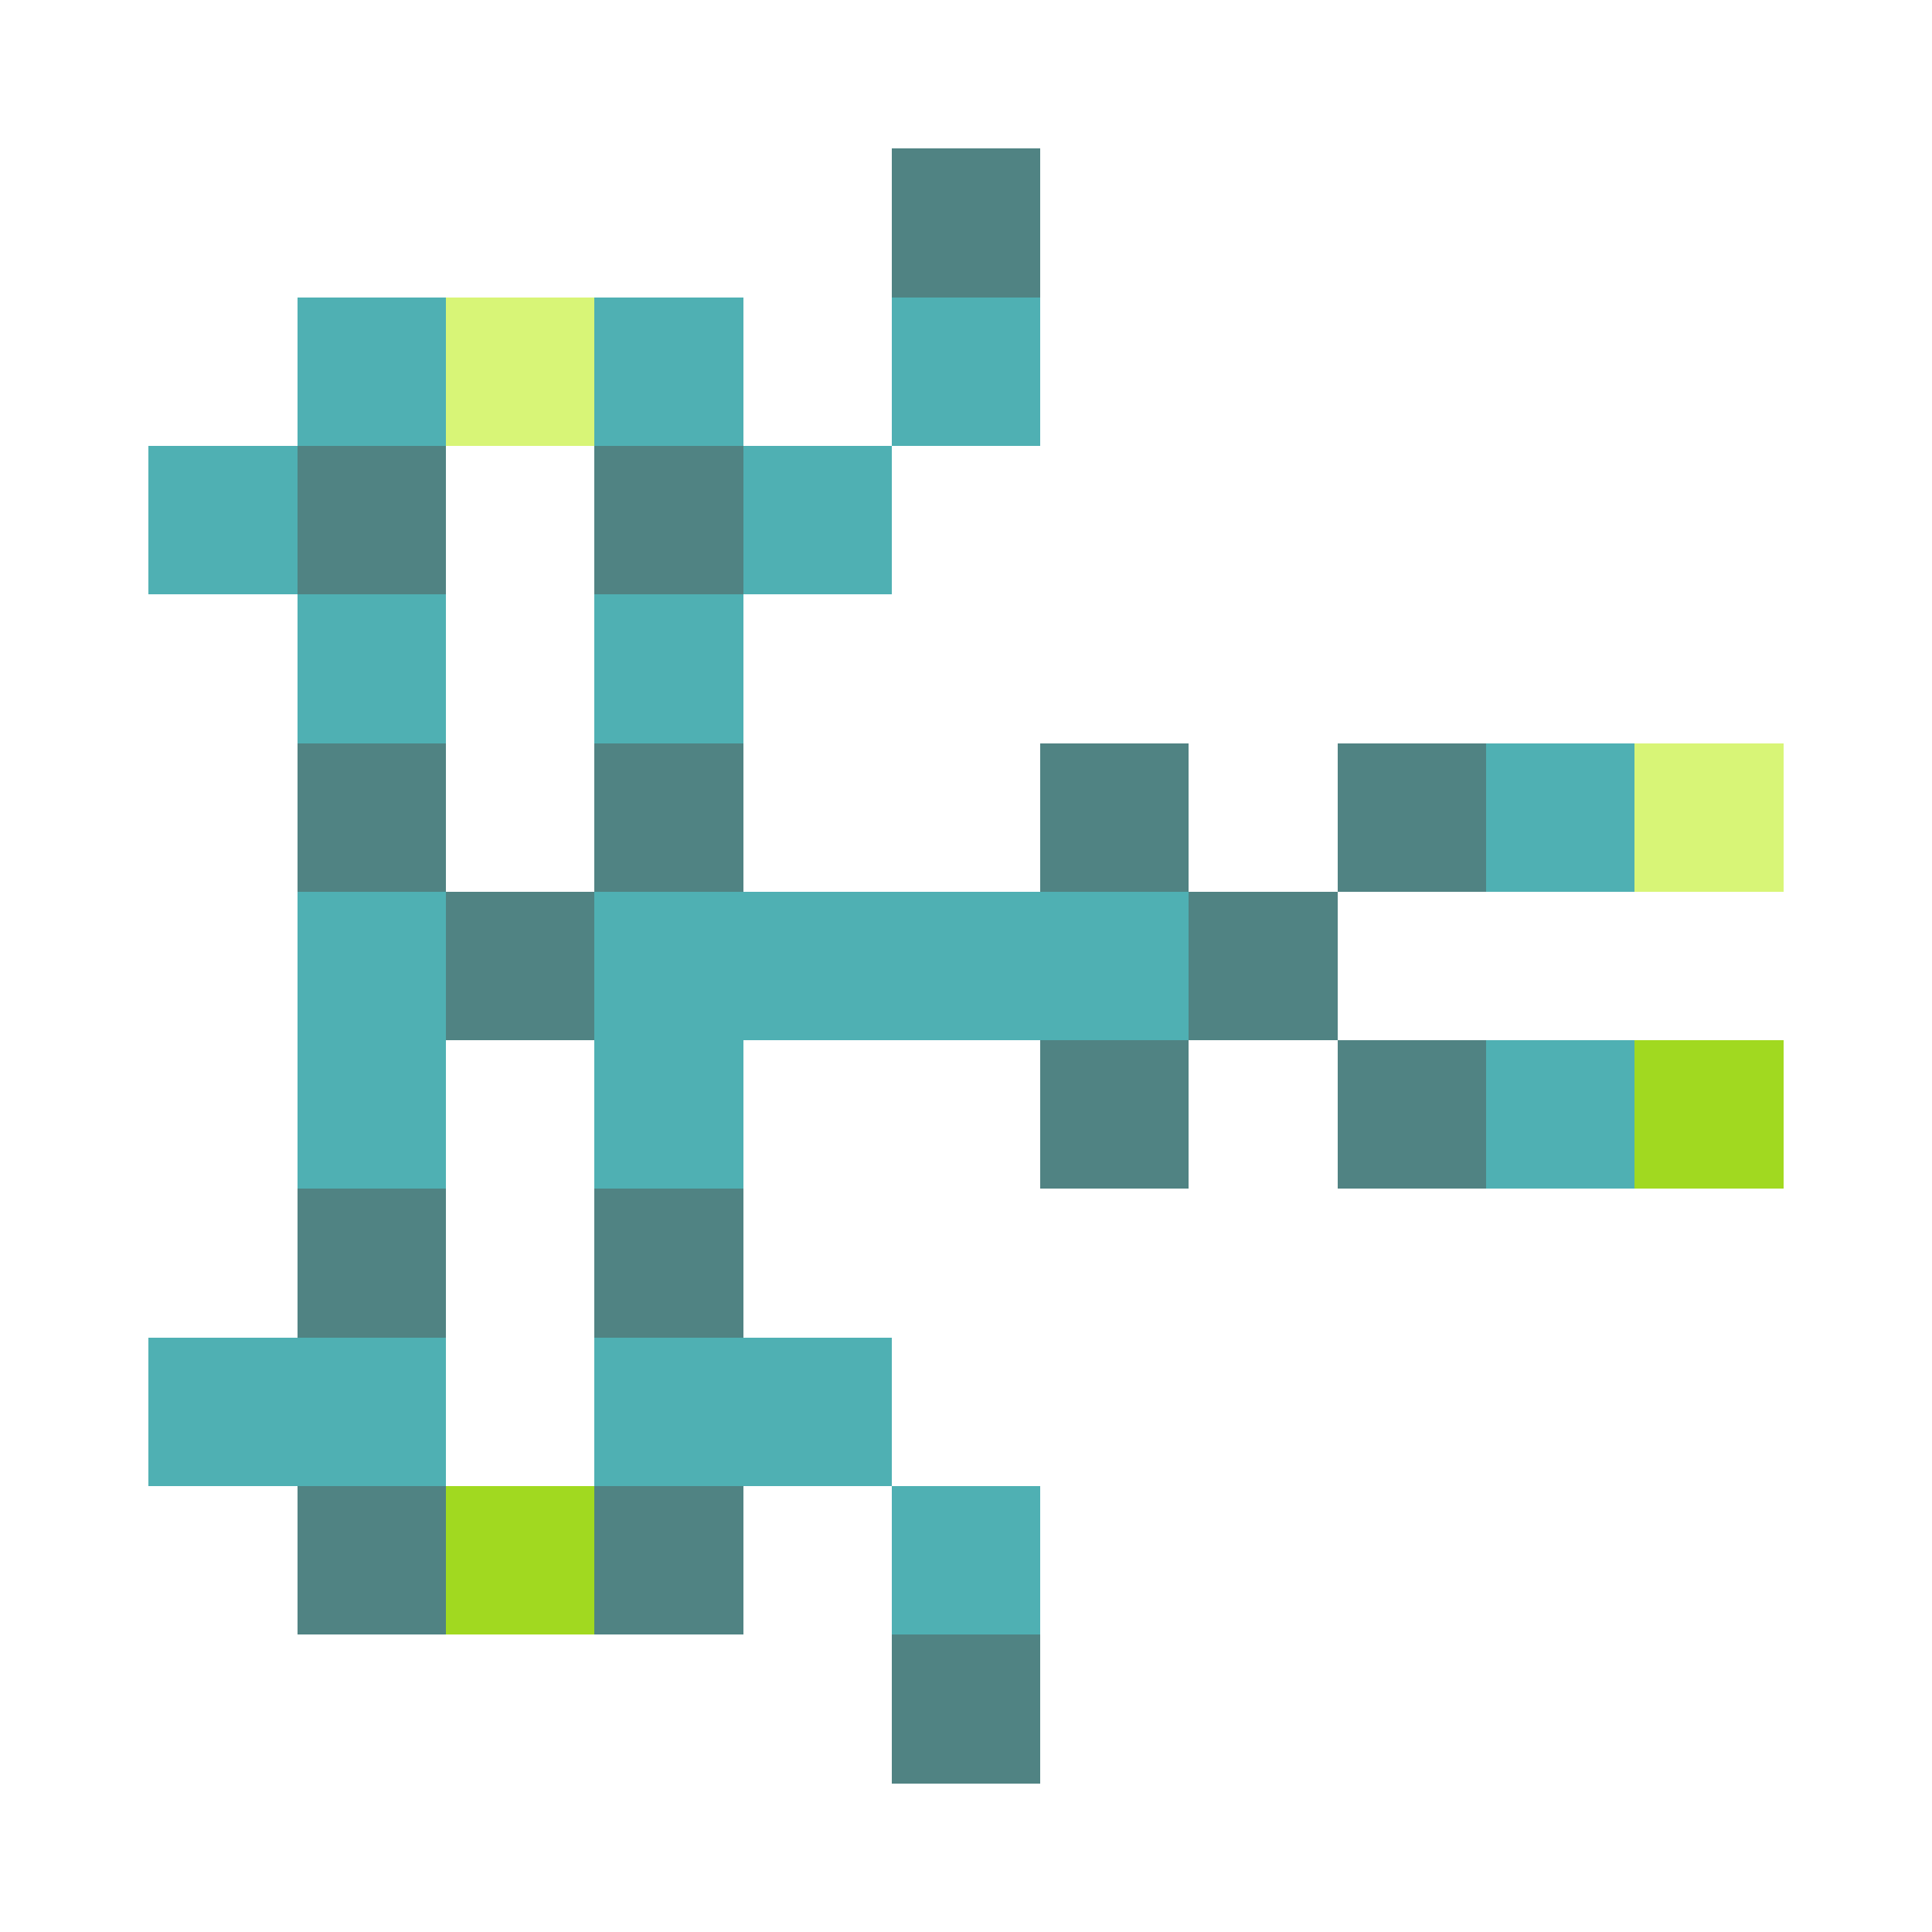 <svg xmlns="http://www.w3.org/2000/svg" shape-rendering="crispEdges" viewBox="0 -0.5 13 13">
    <path stroke="#508383" d="M6 1h1M2 3h1m1 0h1M2 5h1m1 0h1m2 0h1m1 0h1M3 6h1m4 0h1M7 7h1m1 0h1M2 8h1m1 0h1m-3 2h1m1 0h1m1 1h1"/>
    <path stroke="#4fb0b3" d="M2 2h1m1 0h1m1 0h1M1 3h1m3 0h1M2 4h1m1 0h1m5 1h1M2 6h1m1 0h4M2 7h1m1 0h1m5 0h1M1 9h2m1 0h2m0 1h1"/>
    <path stroke="#d8f577" d="M3 2h1m7 3h1"/>
    <path stroke="#a1d920" d="M11 7h1m-9 3h1"/>
</svg>
